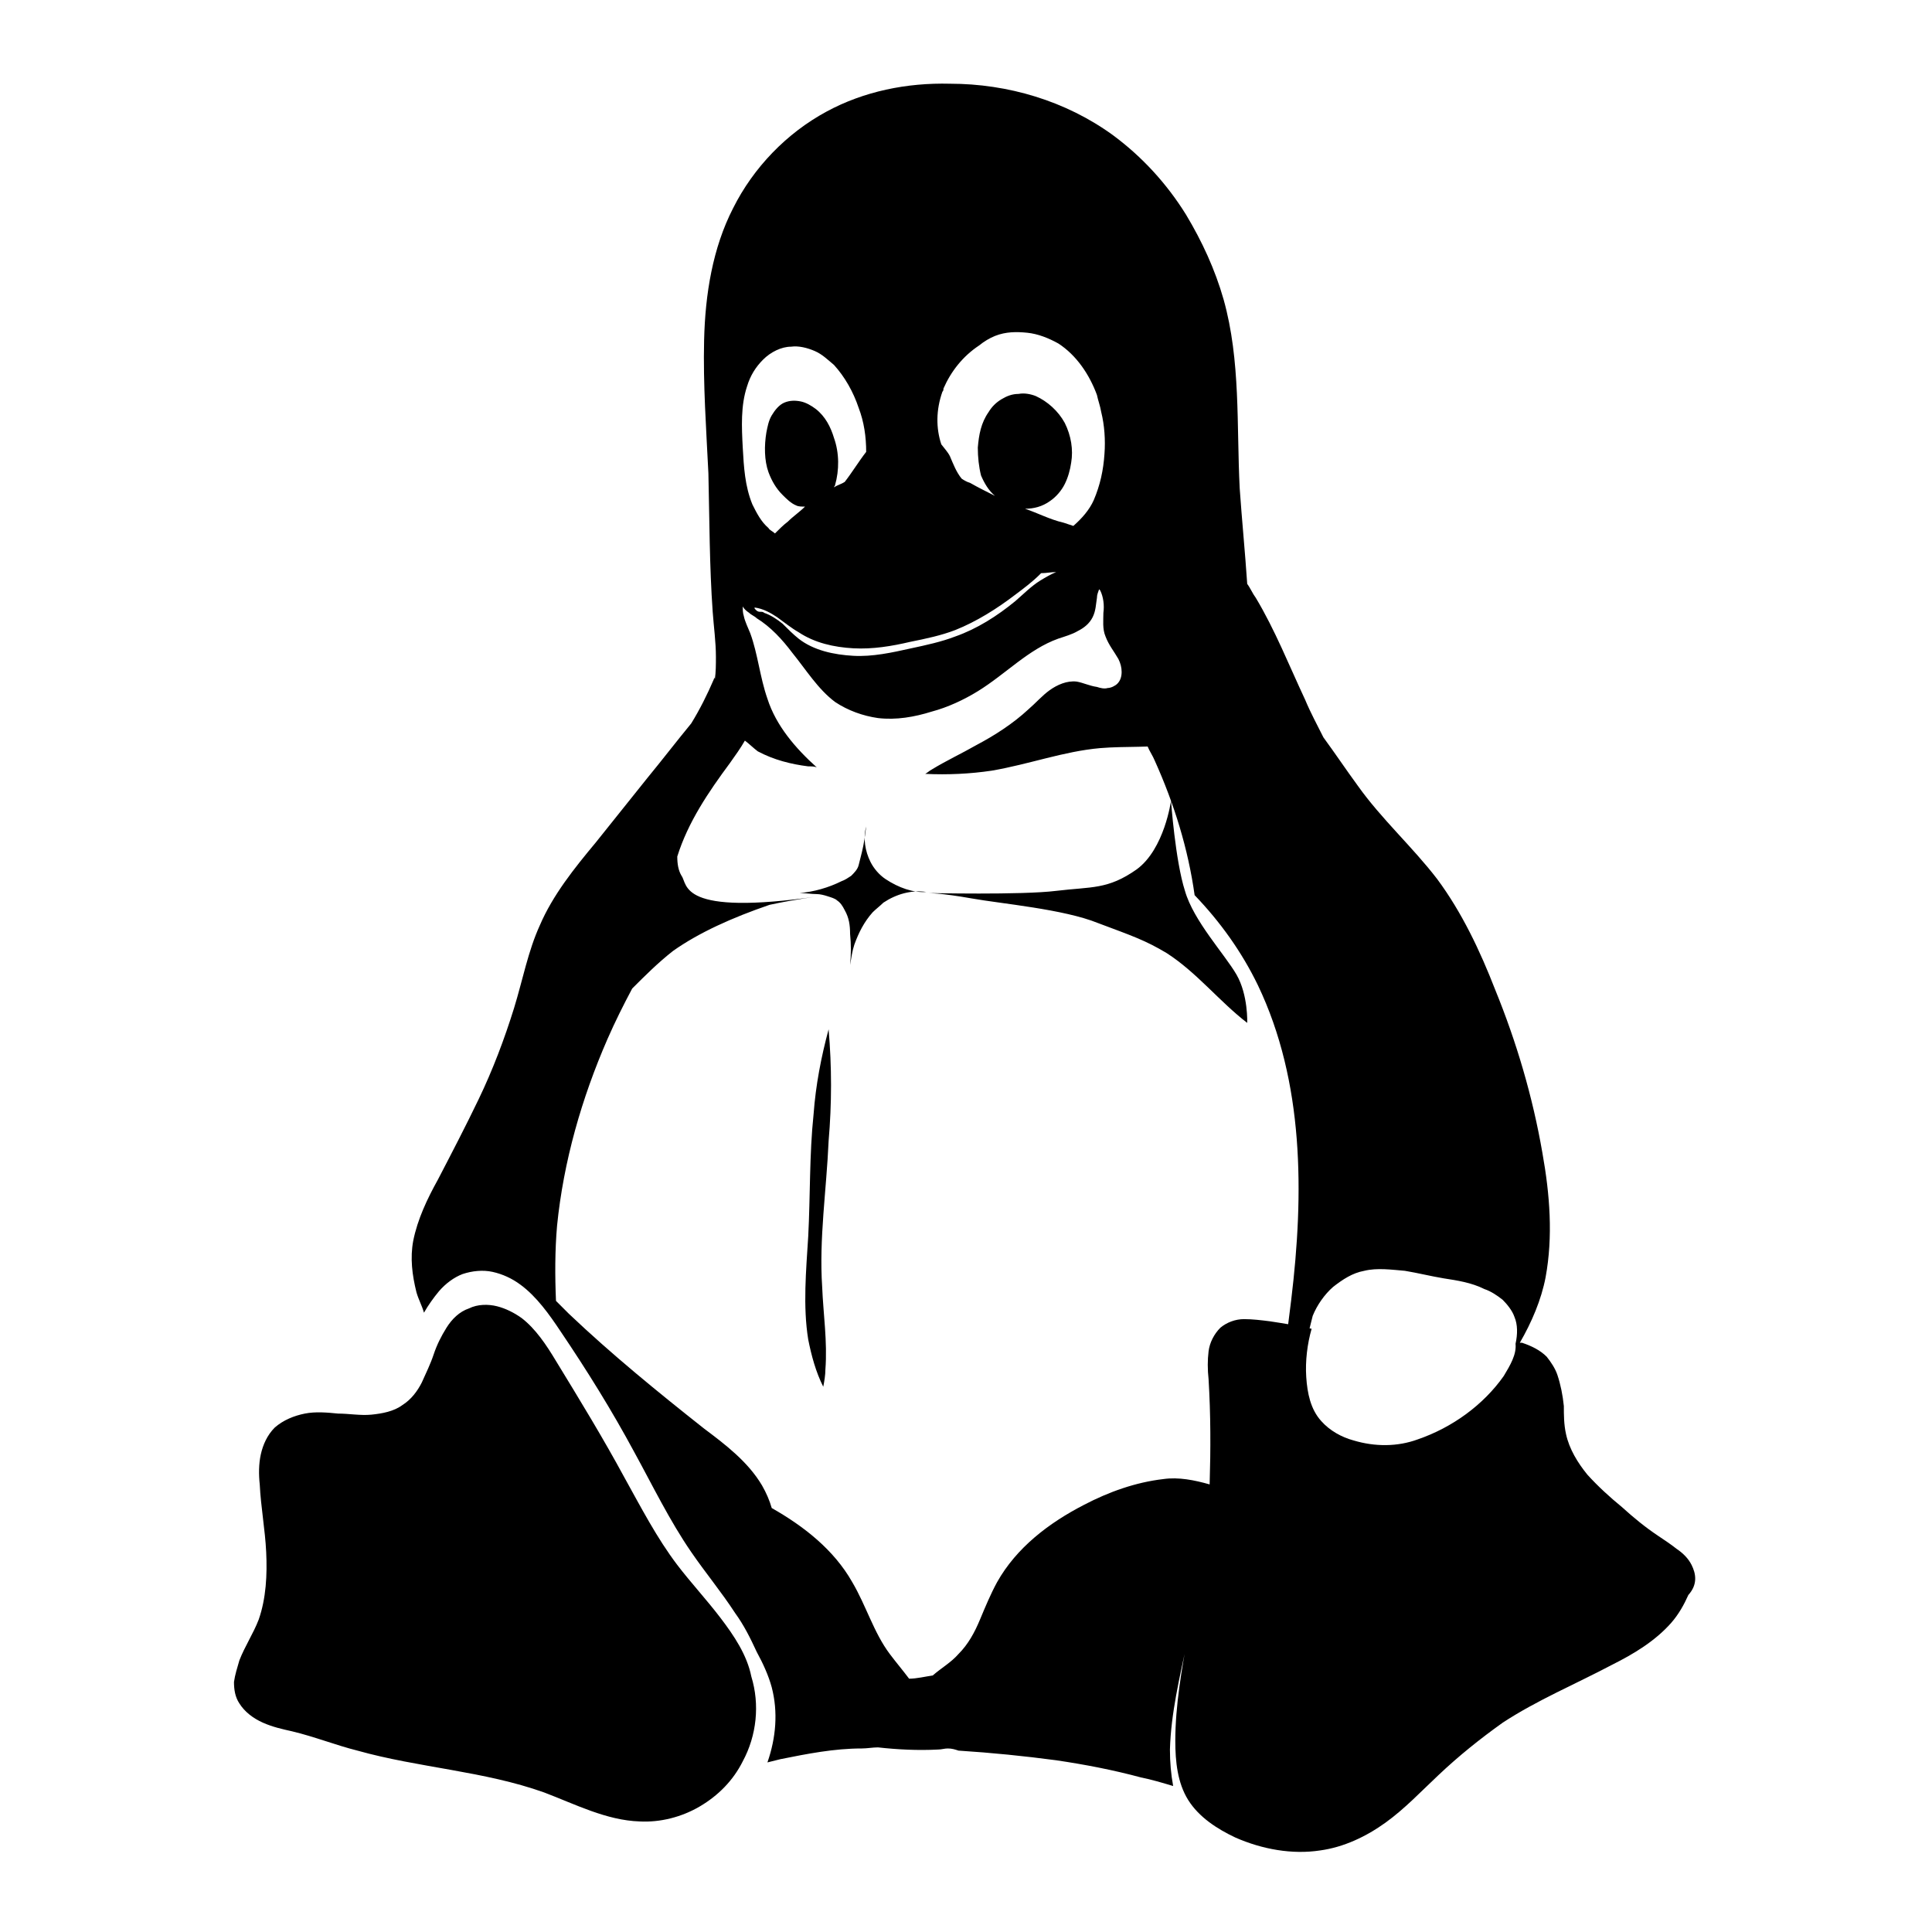 <svg width="18" height="18" viewBox="0 0 18 18" xmlns="http://www.w3.org/2000/svg">
  <path d="M6.71 15.07C6.58 14.9 6.44 14.75 6.31 14.58C6.12 14.33 5.97 14.04 5.82 13.77C5.62 13.4 5.4 13.04 5.18 12.68C5.09 12.53 4.99 12.38 4.86 12.28C4.79 12.23 4.71 12.19 4.63 12.17C4.55 12.15 4.45 12.15 4.37 12.19C4.28 12.22 4.21 12.29 4.16 12.37C4.11 12.45 4.07 12.53 4.04 12.62C4.01 12.71 3.97 12.79 3.93 12.88C3.89 12.96 3.83 13.04 3.75 13.09C3.67 13.15 3.56 13.17 3.46 13.18C3.36 13.19 3.25 13.17 3.15 13.17C3.05 13.16 2.94 13.15 2.84 13.17C2.74 13.19 2.64 13.23 2.56 13.3C2.49 13.37 2.45 13.46 2.43 13.55C2.41 13.64 2.41 13.74 2.42 13.83C2.43 14.04 2.47 14.25 2.48 14.46C2.49 14.67 2.48 14.89 2.41 15.09C2.36 15.22 2.28 15.34 2.23 15.47C2.21 15.54 2.19 15.6 2.18 15.67C2.18 15.74 2.19 15.81 2.23 15.87C2.28 15.95 2.36 16.01 2.45 16.05C2.54 16.09 2.63 16.11 2.72 16.13C2.93 16.18 3.13 16.26 3.33 16.31C3.9 16.47 4.51 16.5 5.07 16.7C5.36 16.81 5.65 16.96 5.96 16.97C6.15 16.98 6.35 16.93 6.52 16.83C6.69 16.73 6.83 16.59 6.92 16.41C7.05 16.17 7.08 15.88 7 15.62C6.96 15.42 6.84 15.24 6.71 15.07ZM15.76 14.58C15.73 14.52 15.68 14.47 15.62 14.43C15.57 14.39 15.51 14.35 15.45 14.31C15.33 14.23 15.22 14.14 15.11 14.04C15 13.95 14.89 13.85 14.79 13.74C14.7 13.63 14.62 13.5 14.59 13.36C14.57 13.27 14.57 13.18 14.57 13.1C14.56 13 14.54 12.9 14.51 12.81C14.49 12.75 14.45 12.69 14.41 12.64C14.35 12.58 14.27 12.54 14.18 12.51C14.17 12.51 14.17 12.51 14.16 12.51C14.27 12.32 14.36 12.11 14.4 11.9C14.47 11.52 14.44 11.13 14.37 10.74C14.28 10.22 14.13 9.71 13.93 9.22C13.79 8.86 13.62 8.5 13.39 8.19C13.16 7.89 12.87 7.63 12.65 7.32C12.54 7.17 12.44 7.02 12.33 6.87C12.27 6.75 12.21 6.64 12.16 6.52C12.01 6.2 11.88 5.87 11.7 5.57C11.67 5.53 11.65 5.48 11.62 5.44C11.6 5.14 11.57 4.84 11.55 4.55C11.52 3.96 11.56 3.36 11.4 2.79C11.32 2.51 11.2 2.25 11.05 2C10.87 1.71 10.64 1.46 10.37 1.26C9.93 0.94 9.39 0.78 8.85 0.78C8.45 0.77 8.05 0.85 7.7 1.04C7.33 1.24 7.02 1.56 6.83 1.94C6.64 2.31 6.57 2.74 6.56 3.17C6.55 3.58 6.58 4 6.6 4.41C6.61 4.84 6.61 5.28 6.64 5.7C6.65 5.84 6.67 5.98 6.67 6.12C6.67 6.19 6.67 6.26 6.66 6.33C6.66 6.32 6.66 6.32 6.66 6.31C6.66 6.32 6.65 6.32 6.65 6.33C6.59 6.47 6.52 6.61 6.44 6.74C6.3 6.91 6.17 7.08 6.03 7.25C5.87 7.45 5.71 7.65 5.55 7.85C5.35 8.09 5.15 8.34 5.03 8.62C4.92 8.86 4.87 9.13 4.79 9.39C4.7 9.68 4.59 9.97 4.46 10.24C4.34 10.49 4.21 10.74 4.08 10.99C3.98 11.17 3.89 11.36 3.85 11.56C3.82 11.72 3.84 11.88 3.88 12.04C3.9 12.11 3.93 12.16 3.95 12.23C3.99 12.16 4.04 12.09 4.09 12.03C4.15 11.96 4.23 11.9 4.31 11.87C4.4 11.84 4.5 11.83 4.59 11.85C4.68 11.87 4.77 11.91 4.85 11.97C5 12.08 5.12 12.25 5.22 12.4C5.47 12.77 5.7 13.14 5.91 13.53C6.08 13.84 6.24 14.17 6.44 14.46C6.57 14.65 6.72 14.83 6.85 15.03C6.93 15.14 6.99 15.26 7.05 15.39C7.11 15.5 7.16 15.61 7.19 15.72C7.25 15.95 7.23 16.19 7.15 16.42C7.19 16.41 7.23 16.4 7.27 16.39C7.52 16.34 7.77 16.29 8.03 16.29C8.08 16.29 8.13 16.28 8.18 16.28C8.36 16.3 8.55 16.31 8.74 16.3C8.77 16.3 8.8 16.29 8.83 16.29C8.87 16.29 8.9 16.3 8.93 16.31C9.24 16.33 9.54 16.36 9.84 16.4C10.11 16.44 10.37 16.49 10.63 16.56C10.73 16.58 10.83 16.61 10.93 16.64C10.91 16.53 10.9 16.42 10.9 16.3C10.91 15.96 10.99 15.63 11.06 15.3C11.08 15.2 11.1 15.11 11.11 15.01C11.15 14.8 11.18 14.6 11.2 14.39C11.17 14.67 11.12 14.95 11.07 15.22C11.01 15.55 10.95 15.89 10.95 16.22C10.95 16.41 10.97 16.61 11.07 16.77C11.17 16.93 11.34 17.04 11.51 17.12C11.76 17.23 12.04 17.28 12.3 17.24C12.52 17.21 12.73 17.11 12.91 16.98C13.09 16.85 13.24 16.69 13.4 16.54C13.59 16.36 13.79 16.2 14 16.05C14.32 15.84 14.68 15.69 15.02 15.51C15.22 15.41 15.42 15.29 15.57 15.12C15.64 15.04 15.69 14.95 15.73 14.86C15.82 14.76 15.8 14.66 15.76 14.58ZM8.78 3.65C8.79 3.64 8.79 3.63 8.79 3.62C8.86 3.46 8.97 3.32 9.12 3.22C9.17 3.18 9.22 3.15 9.27 3.13C9.37 3.09 9.47 3.09 9.57 3.1C9.67 3.11 9.77 3.15 9.86 3.2C10.03 3.31 10.15 3.49 10.22 3.68C10.23 3.73 10.25 3.78 10.26 3.84C10.29 3.96 10.3 4.1 10.29 4.23C10.28 4.38 10.25 4.52 10.19 4.66C10.15 4.75 10.08 4.83 10 4.9C9.97 4.89 9.94 4.88 9.91 4.87C9.78 4.84 9.67 4.78 9.55 4.74C9.63 4.74 9.71 4.72 9.78 4.67C9.84 4.63 9.89 4.57 9.92 4.51C9.95 4.45 9.97 4.38 9.98 4.31C10 4.19 9.98 4.06 9.92 3.94C9.86 3.83 9.76 3.74 9.65 3.69C9.6 3.67 9.54 3.66 9.49 3.67C9.43 3.67 9.38 3.69 9.33 3.72C9.28 3.75 9.24 3.79 9.21 3.84C9.14 3.94 9.12 4.05 9.11 4.17C9.11 4.26 9.12 4.35 9.14 4.43C9.17 4.5 9.21 4.57 9.27 4.62C9.19 4.58 9.11 4.54 9.04 4.5C9.01 4.49 8.99 4.48 8.96 4.46C8.91 4.4 8.88 4.32 8.85 4.25C8.83 4.21 8.8 4.18 8.77 4.14C8.72 3.99 8.72 3.82 8.78 3.65ZM8.9 5.87C9.1 5.79 9.29 5.67 9.46 5.54C9.54 5.48 9.62 5.42 9.69 5.35L9.7 5.34C9.75 5.34 9.79 5.33 9.84 5.33C9.79 5.35 9.74 5.38 9.69 5.41C9.61 5.46 9.54 5.53 9.46 5.6C9.29 5.74 9.1 5.86 8.9 5.93C8.77 5.98 8.63 6.01 8.49 6.04C8.31 6.08 8.13 6.12 7.95 6.11C7.77 6.1 7.58 6.06 7.44 5.95C7.39 5.91 7.34 5.86 7.29 5.81C7.24 5.77 7.18 5.73 7.12 5.71C7.11 5.7 7.1 5.7 7.08 5.7C7.06 5.7 7.05 5.69 7.04 5.68C7.03 5.67 7.03 5.67 7.03 5.66C7.11 5.67 7.18 5.71 7.24 5.75C7.31 5.8 7.37 5.85 7.44 5.89C7.59 5.99 7.77 6.03 7.95 6.04C8.13 6.05 8.31 6.02 8.48 5.98C8.63 5.95 8.77 5.92 8.9 5.87ZM6.96 3.6C6.99 3.5 7.04 3.42 7.11 3.35C7.18 3.28 7.28 3.23 7.37 3.23C7.44 3.22 7.52 3.24 7.59 3.27C7.66 3.3 7.71 3.35 7.77 3.4C7.87 3.51 7.95 3.65 8 3.8C8.05 3.93 8.07 4.07 8.07 4.21C8 4.3 7.94 4.4 7.87 4.49C7.84 4.51 7.8 4.52 7.77 4.54C7.77 4.53 7.78 4.53 7.78 4.52C7.82 4.38 7.82 4.22 7.77 4.08C7.74 3.98 7.69 3.88 7.6 3.81C7.56 3.78 7.51 3.75 7.46 3.74C7.41 3.73 7.36 3.73 7.31 3.75C7.26 3.77 7.22 3.82 7.19 3.87C7.16 3.92 7.15 3.98 7.14 4.03C7.12 4.15 7.12 4.29 7.16 4.4C7.19 4.48 7.23 4.55 7.29 4.61C7.33 4.65 7.37 4.69 7.42 4.71C7.44 4.72 7.47 4.72 7.5 4.72C7.45 4.77 7.39 4.81 7.34 4.86C7.3 4.89 7.26 4.93 7.22 4.97C7.2 4.95 7.17 4.94 7.16 4.92C7.09 4.86 7.05 4.78 7.01 4.7C6.94 4.53 6.93 4.35 6.92 4.17C6.91 3.98 6.9 3.78 6.96 3.6ZM14.01 12.82C13.82 13.09 13.53 13.3 13.21 13.41C13.02 13.48 12.81 13.48 12.61 13.42C12.5 13.39 12.39 13.33 12.31 13.24C12.21 13.13 12.18 12.98 12.17 12.83C12.16 12.68 12.18 12.52 12.22 12.38C12.09 12.35 11.96 12.33 11.83 12.31C11.75 12.3 11.67 12.29 11.59 12.29C11.51 12.29 11.43 12.32 11.37 12.37C11.31 12.43 11.27 12.51 11.26 12.59C11.25 12.67 11.25 12.76 11.26 12.85C11.28 13.18 11.28 13.5 11.27 13.83C11.13 13.79 10.98 13.76 10.84 13.78C10.58 13.81 10.33 13.9 10.1 14.02C9.77 14.19 9.47 14.42 9.29 14.74C9.23 14.85 9.18 14.97 9.13 15.09C9.08 15.21 9.02 15.32 8.93 15.41C8.86 15.49 8.77 15.54 8.69 15.61C8.62 15.62 8.54 15.64 8.47 15.64C8.41 15.56 8.35 15.49 8.29 15.41C8.14 15.21 8.07 14.96 7.94 14.74C7.77 14.44 7.49 14.22 7.19 14.05C7.17 13.98 7.14 13.91 7.1 13.84C6.97 13.62 6.76 13.46 6.56 13.31C6.13 12.97 5.7 12.62 5.3 12.24C5.26 12.2 5.22 12.16 5.18 12.12C5.17 11.89 5.17 11.65 5.19 11.42C5.25 10.82 5.42 10.23 5.66 9.68C5.73 9.52 5.81 9.36 5.89 9.21C6.01 9.09 6.13 8.97 6.27 8.86C6.51 8.69 6.82 8.55 7.17 8.43C7.4 8.38 7.63 8.35 7.63 8.35C6.32 8.54 6.41 8.24 6.35 8.16C6.32 8.11 6.31 8.05 6.31 7.98C6.41 7.66 6.6 7.38 6.8 7.11C6.85 7.04 6.9 6.97 6.94 6.9C6.98 6.93 7.02 6.97 7.06 7C7.21 7.08 7.37 7.12 7.53 7.14C7.56 7.14 7.59 7.14 7.61 7.15C7.41 6.97 7.23 6.76 7.15 6.51C7.08 6.31 7.06 6.09 6.99 5.9C6.97 5.85 6.94 5.79 6.93 5.74C6.92 5.71 6.92 5.68 6.92 5.65C6.93 5.67 6.95 5.69 6.98 5.71C7 5.73 7.03 5.74 7.05 5.76C7.18 5.84 7.29 5.96 7.38 6.08C7.51 6.24 7.62 6.42 7.78 6.54C7.9 6.62 8.04 6.67 8.18 6.69C8.35 6.71 8.52 6.68 8.68 6.63C8.83 6.59 8.98 6.52 9.11 6.44C9.37 6.28 9.58 6.05 9.86 5.95C9.92 5.93 9.99 5.91 10.04 5.88C10.1 5.85 10.15 5.81 10.18 5.75C10.21 5.69 10.21 5.63 10.22 5.57C10.22 5.54 10.23 5.52 10.24 5.49L10.25 5.5C10.28 5.56 10.29 5.64 10.28 5.71C10.28 5.78 10.27 5.86 10.3 5.93C10.33 6.01 10.38 6.07 10.42 6.14C10.44 6.18 10.45 6.22 10.45 6.26C10.45 6.3 10.44 6.34 10.41 6.37C10.39 6.39 10.35 6.41 10.32 6.41C10.29 6.42 10.25 6.41 10.22 6.4C10.15 6.39 10.09 6.36 10.03 6.35C9.94 6.34 9.85 6.38 9.78 6.43C9.71 6.48 9.65 6.55 9.58 6.61C9.44 6.74 9.27 6.85 9.1 6.94C8.96 7.02 8.81 7.09 8.68 7.17C8.66 7.18 8.64 7.2 8.62 7.21C8.83 7.22 9.04 7.21 9.24 7.18C9.59 7.12 9.91 7 10.25 6.97C10.49 6.95 10.73 6.97 10.96 6.93C10.87 6.94 10.78 6.95 10.69 6.95C10.71 7 10.74 7.04 10.76 7.09C10.94 7.49 11.07 7.91 11.13 8.34C11.37 8.59 11.57 8.87 11.72 9.18C12.15 10.08 12.15 11.12 12.03 12.11C12.02 12.19 12.01 12.27 12 12.35C12.07 12.36 12.13 12.37 12.2 12.38C12.21 12.34 12.22 12.3 12.23 12.26C12.27 12.16 12.34 12.06 12.42 11.99C12.51 11.92 12.6 11.86 12.71 11.84C12.83 11.81 12.97 11.83 13.09 11.84C13.21 11.86 13.33 11.89 13.45 11.91C13.58 11.93 13.71 11.95 13.83 12.01C13.89 12.03 13.95 12.07 14 12.11C14.04 12.15 14.09 12.21 14.11 12.27C14.14 12.34 14.14 12.43 14.12 12.52C14.13 12.62 14.07 12.72 14.01 12.82ZM11.04 8.3C10.95 8.02 10.91 7.46 10.91 7.46C10.91 7.46 10.85 7.91 10.59 8.1C10.32 8.29 10.17 8.26 9.84 8.3C9.52 8.34 8.64 8.32 8.64 8.32C8.64 8.32 8.77 8.32 9.05 8.37C9.33 8.42 9.91 8.47 10.23 8.6C10.55 8.72 10.67 8.76 10.87 8.88C11.15 9.06 11.36 9.33 11.62 9.53C11.62 9.53 11.63 9.27 11.52 9.08C11.41 8.89 11.12 8.58 11.04 8.3ZM7.72 9.59C7.65 9.85 7.6 10.11 7.58 10.38C7.54 10.76 7.55 11.14 7.53 11.52C7.51 11.84 7.48 12.17 7.53 12.48C7.56 12.63 7.6 12.78 7.67 12.92C7.68 12.87 7.69 12.81 7.69 12.76C7.71 12.5 7.67 12.24 7.66 11.99C7.63 11.54 7.7 11.09 7.72 10.63C7.75 10.28 7.75 9.94 7.72 9.59ZM8.25 8.19C8.19 8.15 8.14 8.09 8.11 8.03C8.06 7.93 8.04 7.81 8.07 7.7C8.06 7.78 8.05 7.86 8.03 7.94C8.02 7.98 8.01 8.02 8 8.06C7.99 8.1 7.96 8.13 7.93 8.16C7.9 8.18 7.87 8.2 7.84 8.21C7.72 8.27 7.58 8.31 7.45 8.32C7.5 8.32 7.56 8.33 7.61 8.33C7.64 8.33 7.68 8.34 7.71 8.35C7.74 8.36 7.78 8.37 7.8 8.39C7.83 8.41 7.85 8.44 7.87 8.48C7.91 8.55 7.92 8.62 7.92 8.7C7.93 8.8 7.93 8.89 7.92 8.99C7.93 8.93 7.94 8.86 7.96 8.8C8 8.69 8.05 8.59 8.13 8.5C8.16 8.47 8.2 8.44 8.23 8.41C8.35 8.33 8.49 8.29 8.63 8.31C8.51 8.32 8.37 8.27 8.25 8.19Z" />
</svg>

